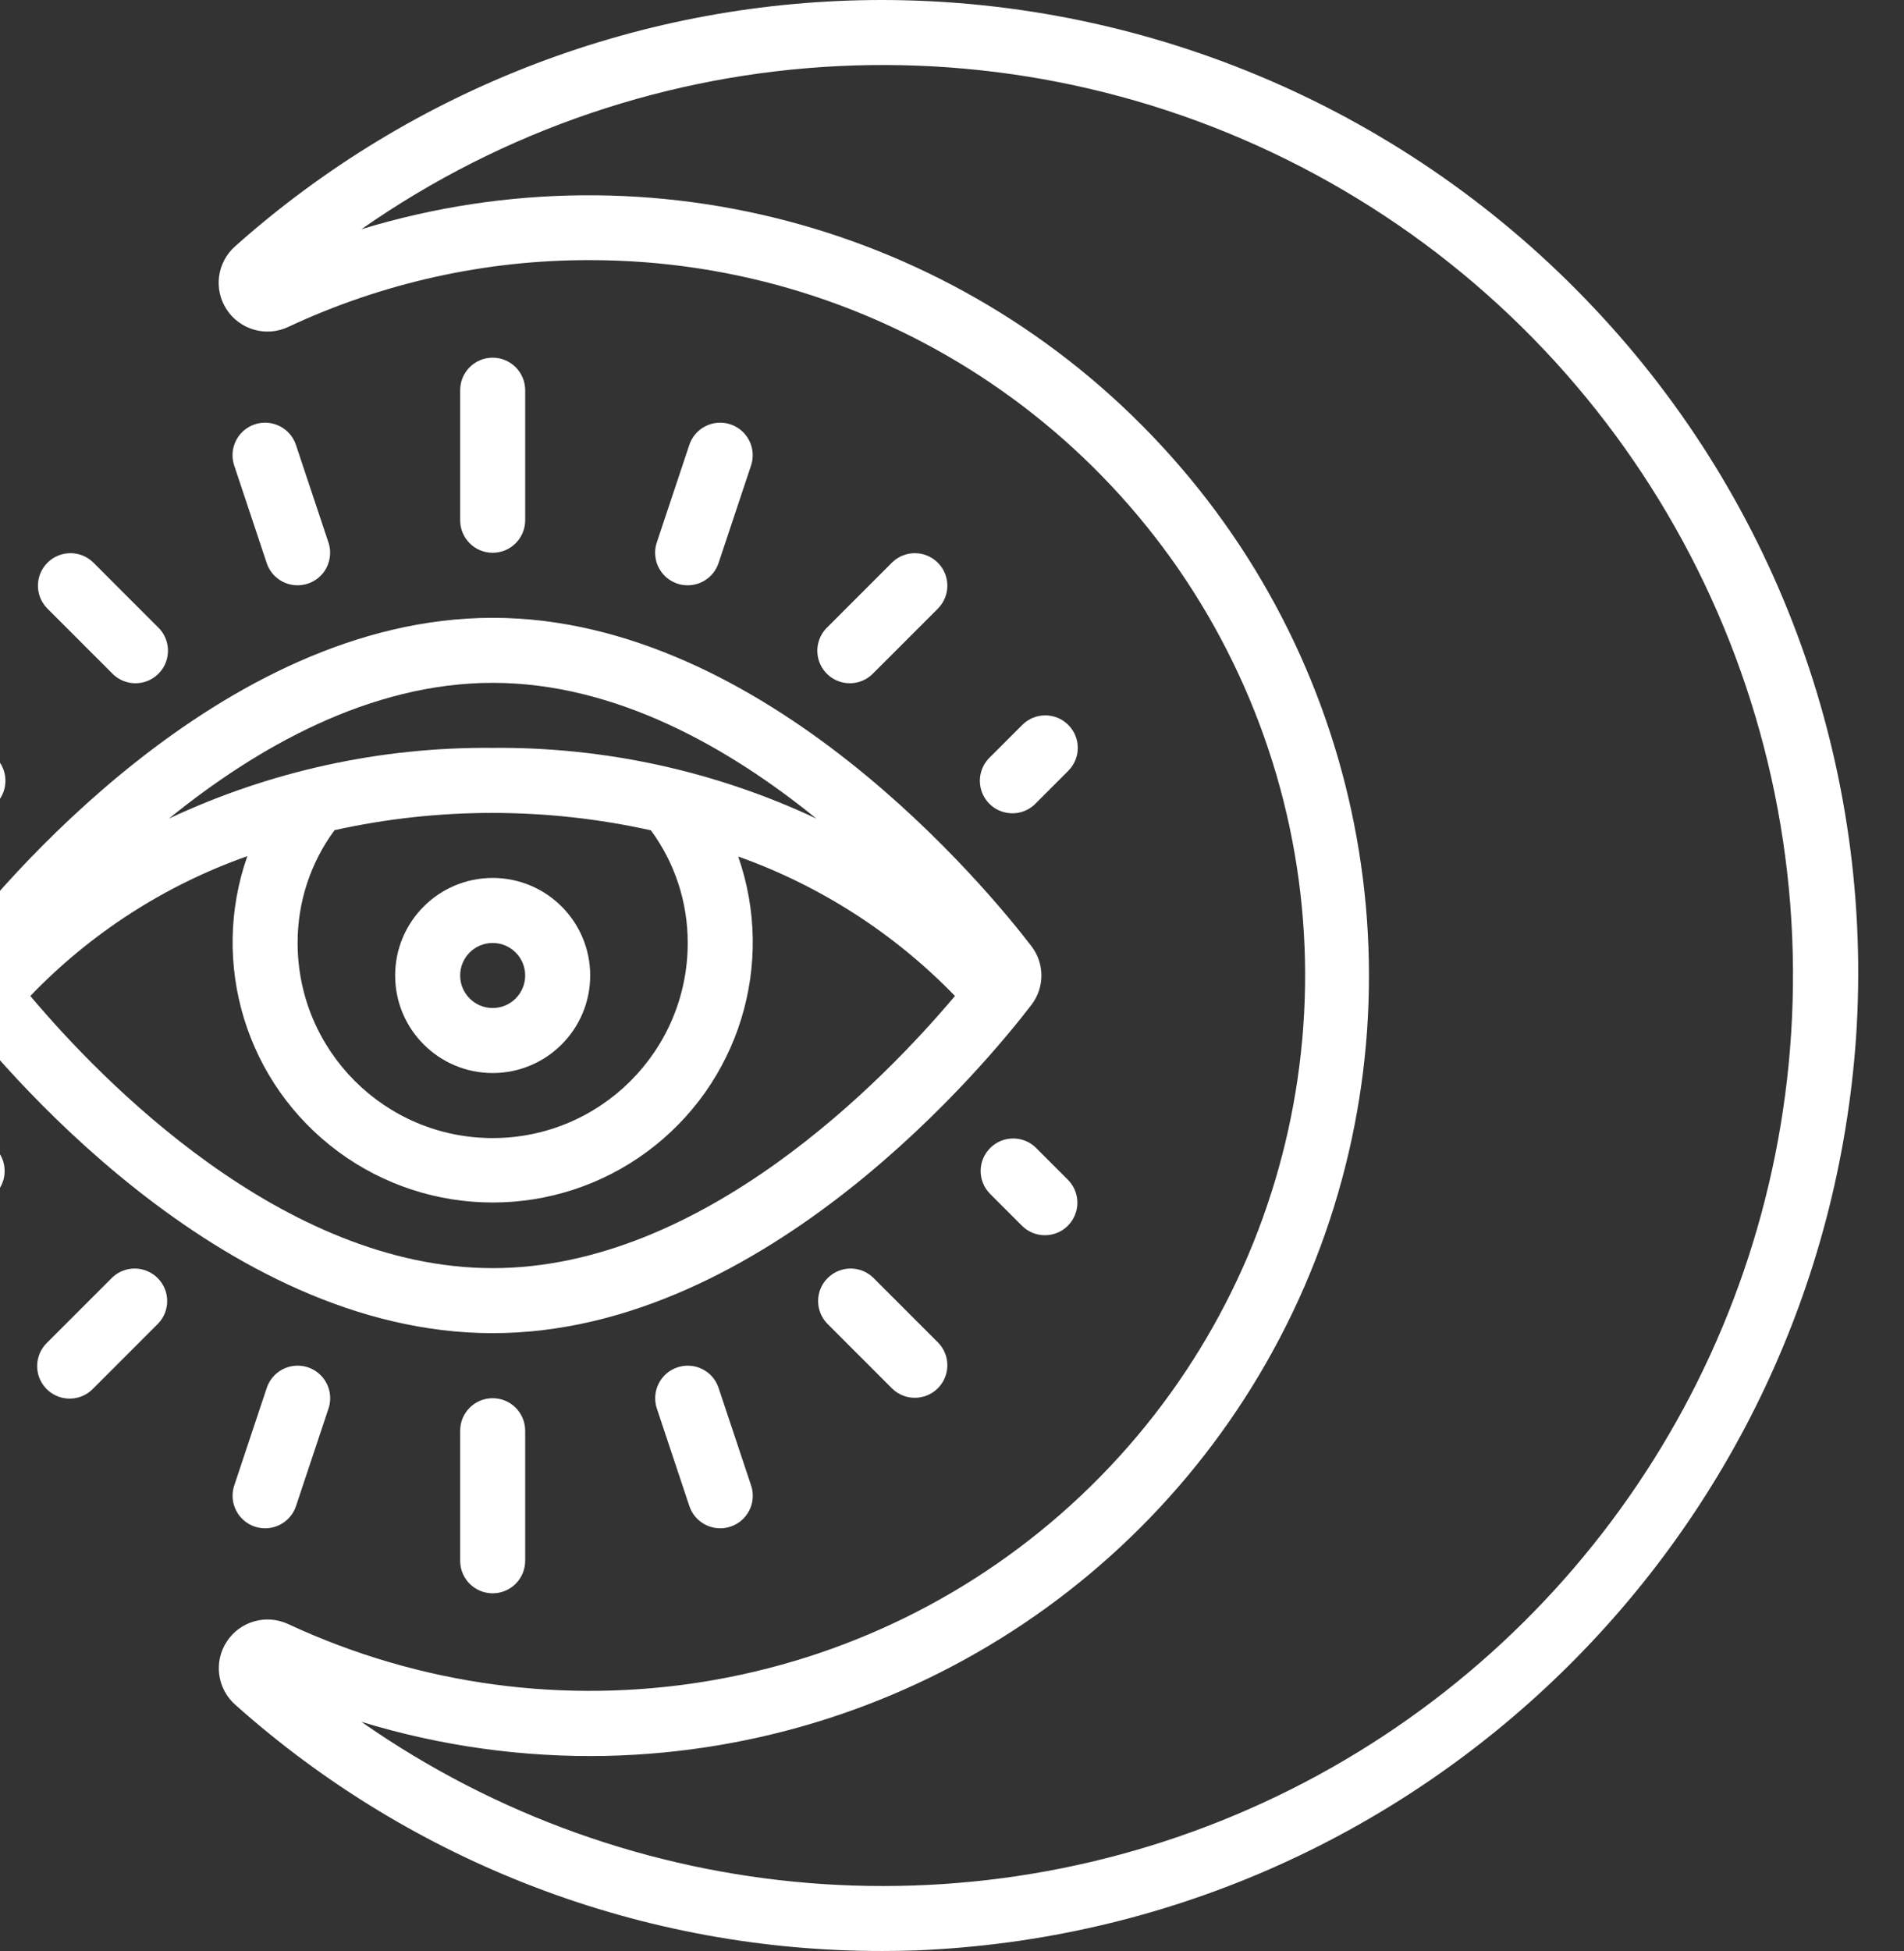 <svg width="41" height="42" viewBox="0 0 41 42" fill="none" xmlns="http://www.w3.org/2000/svg">
<rect x="0" y="0" width="41" height="42" fill="#333333" stroke="none"/>
<path d="M19.009 7.80963e-06C13.866 -0.004 8.902 1.883 5.062 5.303C4.672 5.65 4.595 6.23 4.882 6.665C5.169 7.101 5.732 7.26 6.204 7.039C8.24 6.086 10.461 5.594 12.709 5.6C19.017 5.602 24.685 9.451 27.015 15.313C29.344 21.175 27.864 27.864 23.278 32.196C18.692 36.527 11.929 37.624 6.209 34.964C5.736 34.741 5.171 34.9 4.884 35.338C4.597 35.775 4.676 36.357 5.069 36.702C8.905 40.123 13.868 42.01 19.009 42C19.252 42 19.499 41.996 19.74 41.987C30.5 41.545 39.209 33.087 39.967 22.345C40.359 16.545 38.31 10.845 34.316 6.621C30.341 2.404 24.804 0.009 19.009 7.80963e-06ZM38.569 22.26C38.115 29.325 33.885 35.596 27.505 38.665C21.125 41.734 13.585 41.123 7.782 37.067C9.491 37.59 11.272 37.837 13.059 37.8C19.609 37.652 25.476 33.709 28.087 27.7C30.698 21.691 29.578 14.712 25.217 9.822C20.856 4.933 14.05 3.024 7.783 4.934C13.957 0.619 22.058 0.224 28.623 3.919C35.188 7.613 39.054 14.743 38.569 22.26Z" fill="white"/>
<path d="M-0.99 20.365C-1.281 20.739 -1.281 21.263 -0.99 21.637C-0.084 22.82 4.729 28.7 10.609 28.7C16.489 28.7 21.301 22.82 22.207 21.636C22.498 21.262 22.498 20.738 22.207 20.365C21.301 19.184 16.489 13.3 10.609 13.3C4.729 13.3 -0.084 19.184 -0.99 20.365ZM20.564 21.441C19.049 23.24 15.129 27.3 10.609 27.3C6.088 27.3 2.167 23.24 0.653 21.441C1.954 20.087 3.554 19.056 5.326 18.431C4.511 20.75 5.304 23.329 7.28 24.79C9.256 26.251 11.954 26.253 13.932 24.795C15.91 23.336 16.707 20.759 15.896 18.439C17.662 19.067 19.26 20.095 20.564 21.441ZM6.409 20.3C6.406 19.426 6.685 18.575 7.204 17.871C9.448 17.375 11.773 17.377 14.016 17.875C14.534 18.578 14.811 19.428 14.809 20.3C14.809 22.62 12.928 24.5 10.609 24.5C8.289 24.5 6.409 22.62 6.409 20.3ZM10.609 14.7C13.26 14.7 15.703 16.1 17.579 17.622C15.399 16.598 13.017 16.078 10.609 16.1C8.2 16.078 5.818 16.598 3.638 17.622C5.515 16.1 7.957 14.7 10.609 14.7Z" fill="white"/>
<path d="M11.309 11.2V8.4C11.309 8.014 10.995 7.7 10.609 7.7C10.222 7.7 9.909 8.014 9.909 8.4V11.2C9.909 11.587 10.222 11.9 10.609 11.9C10.995 11.9 11.309 11.587 11.309 11.2Z" fill="white"/>
<path d="M6.409 12.6C6.634 12.6 6.845 12.492 6.977 12.31C7.108 12.127 7.144 11.892 7.073 11.679L6.373 9.579C6.251 9.212 5.854 9.013 5.487 9.135C5.119 9.257 4.921 9.654 5.043 10.021L5.743 12.121C5.838 12.408 6.107 12.601 6.409 12.6Z" fill="white"/>
<path d="M2.004 12.105C1.729 11.84 1.292 11.844 1.022 12.114C0.752 12.384 0.748 12.82 1.014 13.095L2.414 14.495C2.589 14.677 2.85 14.75 3.094 14.686C3.339 14.622 3.53 14.431 3.594 14.186C3.658 13.941 3.586 13.681 3.404 13.505L2.004 12.105Z" fill="white"/>
<path d="M-1.086 17.295C-0.911 17.477 -0.65 17.55 -0.406 17.485C-0.161 17.422 0.03 17.23 0.094 16.986C0.158 16.741 0.085 16.481 -0.096 16.305L-0.796 15.605C-0.972 15.423 -1.232 15.35 -1.477 15.414C-1.722 15.478 -1.913 15.669 -1.977 15.914C-2.041 16.159 -1.968 16.419 -1.786 16.595L-1.086 17.295Z" fill="white"/>
<path d="M14.809 12.6C15.11 12.6 15.378 12.407 15.473 12.121L16.173 10.021C16.295 9.654 16.096 9.257 15.729 9.135C15.362 9.013 14.965 9.212 14.843 9.579L14.143 11.679C14.072 11.893 14.108 12.128 14.24 12.31C14.372 12.493 14.583 12.601 14.809 12.6Z" fill="white"/>
<path d="M18.803 14.495L20.203 13.095C20.469 12.82 20.465 12.384 20.195 12.114C19.925 11.844 19.488 11.84 19.214 12.105L17.814 13.505C17.632 13.681 17.559 13.941 17.623 14.186C17.687 14.431 17.878 14.622 18.123 14.686C18.367 14.75 18.628 14.677 18.803 14.495Z" fill="white"/>
<path d="M23.003 15.605C22.73 15.332 22.287 15.332 22.014 15.605L21.314 16.305C21.132 16.481 21.059 16.741 21.123 16.986C21.187 17.23 21.378 17.422 21.623 17.485C21.867 17.55 22.128 17.477 22.303 17.295L23.003 16.595C23.277 16.321 23.277 15.878 23.003 15.605Z" fill="white"/>
<path d="M9.909 30.8V33.6C9.909 33.987 10.222 34.3 10.609 34.3C10.995 34.3 11.309 33.987 11.309 33.6V30.8C11.309 30.413 10.995 30.1 10.609 30.1C10.222 30.1 9.909 30.413 9.909 30.8Z" fill="white"/>
<path d="M5.744 29.879L5.044 31.979C4.922 32.346 5.121 32.743 5.488 32.865C5.855 32.987 6.252 32.789 6.374 32.422L7.074 30.322C7.153 30.084 7.1 29.822 6.933 29.635C6.767 29.448 6.514 29.363 6.268 29.414C6.023 29.464 5.823 29.642 5.744 29.879Z" fill="white"/>
<path d="M2.414 27.505L1.014 28.905C0.832 29.081 0.759 29.341 0.823 29.586C0.887 29.831 1.078 30.022 1.323 30.086C1.568 30.15 1.828 30.077 2.004 29.895L3.404 28.495C3.669 28.22 3.665 27.784 3.395 27.514C3.125 27.244 2.688 27.24 2.414 27.505Z" fill="white"/>
<path d="M-1.086 24.705L-1.786 25.405C-1.968 25.581 -2.041 25.841 -1.977 26.086C-1.913 26.331 -1.722 26.522 -1.477 26.586C-1.232 26.65 -0.972 26.577 -0.796 26.395L-0.096 25.695C0.169 25.42 0.165 24.984 -0.105 24.714C-0.375 24.444 -0.812 24.44 -1.086 24.705Z" fill="white"/>
<path d="M14.587 29.436C14.221 29.558 14.023 29.954 14.144 30.321L14.844 32.421C14.966 32.788 15.363 32.987 15.73 32.865C16.098 32.743 16.297 32.346 16.174 31.979L15.474 29.879C15.416 29.702 15.289 29.556 15.123 29.474C14.956 29.39 14.764 29.377 14.587 29.436Z" fill="white"/>
<path d="M18.803 27.505C18.529 27.24 18.092 27.244 17.822 27.514C17.552 27.784 17.548 28.22 17.814 28.495L19.214 29.895C19.488 30.16 19.925 30.156 20.195 29.886C20.465 29.616 20.469 29.18 20.203 28.905L18.803 27.505Z" fill="white"/>
<path d="M22.303 24.705C22.029 24.44 21.592 24.444 21.322 24.714C21.052 24.984 21.048 25.42 21.314 25.695L22.014 26.395C22.288 26.66 22.725 26.657 22.995 26.387C23.265 26.116 23.269 25.68 23.003 25.405L22.303 24.705Z" fill="white"/>
<path d="M10.609 23.1C11.768 23.1 12.709 22.16 12.709 21C12.709 19.84 11.768 18.9 10.609 18.9C9.449 18.9 8.509 19.84 8.509 21C8.509 22.16 9.449 23.1 10.609 23.1ZM10.609 20.3C10.995 20.3 11.309 20.613 11.309 21C11.309 21.387 10.995 21.7 10.609 21.7C10.222 21.7 9.909 21.387 9.909 21C9.909 20.613 10.222 20.3 10.609 20.3Z" fill="white"/>
</svg>
